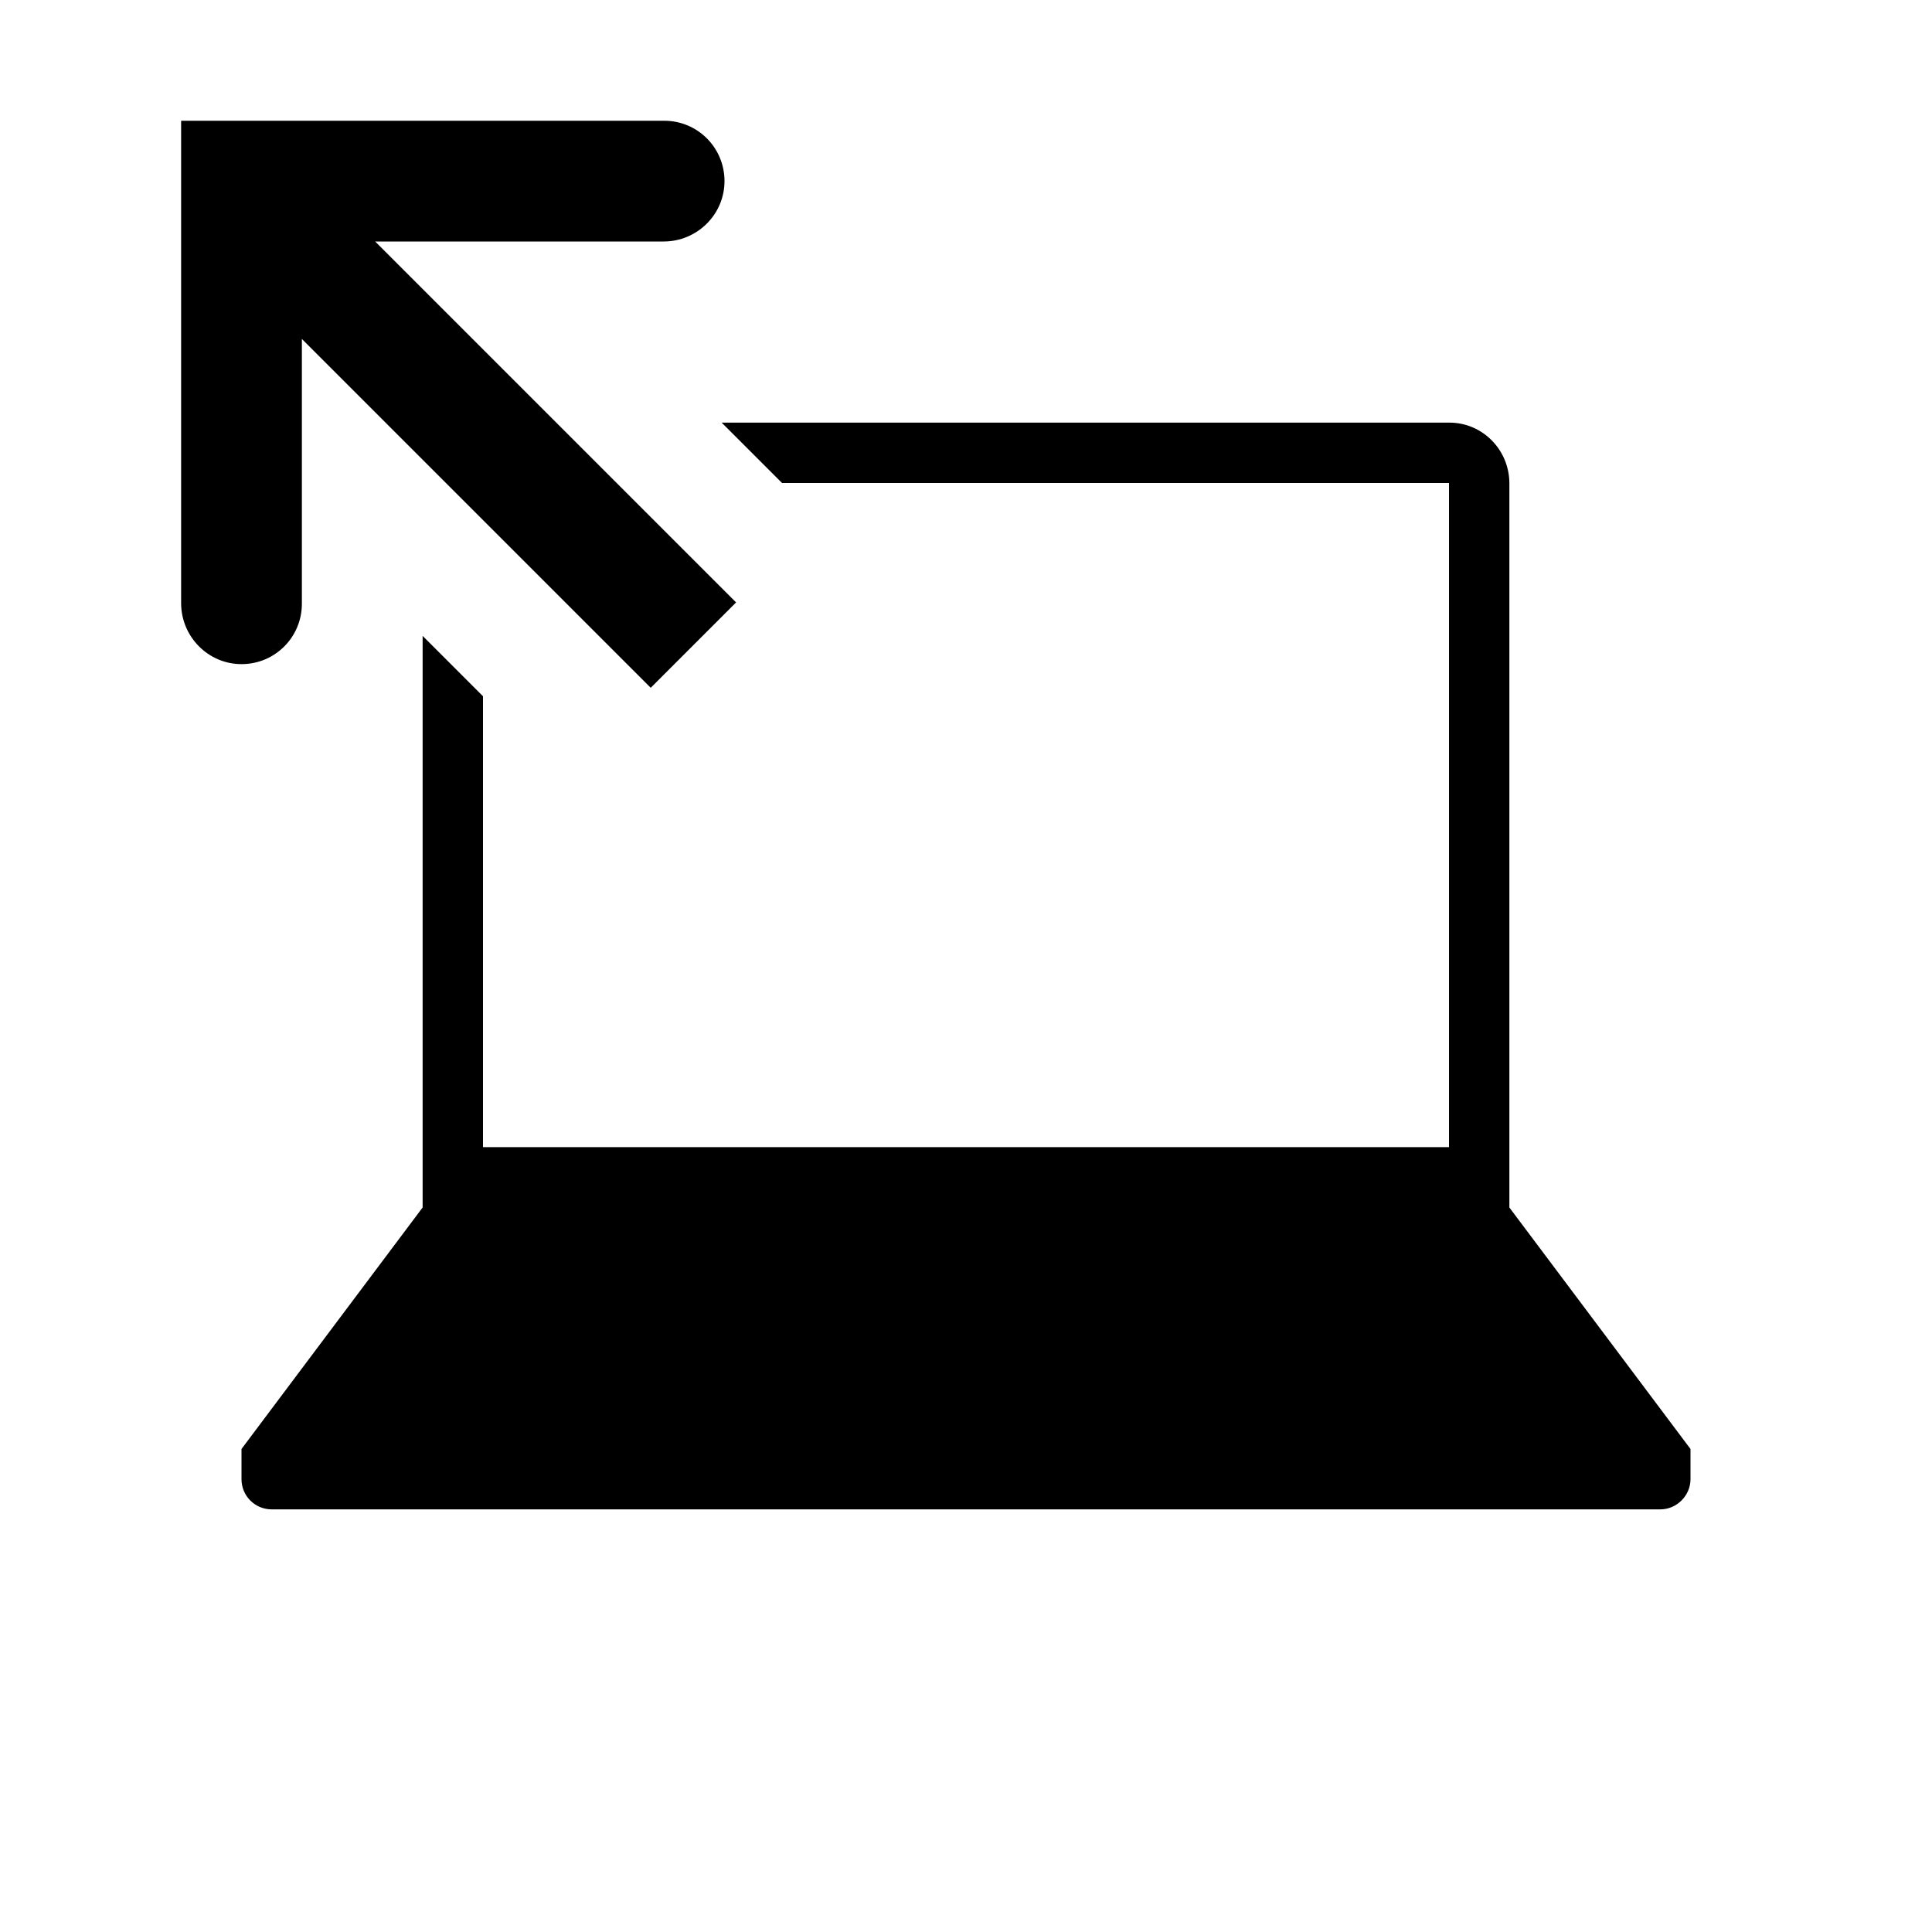 <?xml version="1.0" encoding="UTF-8" standalone="no"?>
<svg id="toolbar_add_from_comp" viewBox="0 0 32 32" version="1.1" xmlns="http://www.w3.org/2000/svg" xmlns:xlink="http://www.w3.org/1999/xlink" xmlns:sketch="http://www.bohemiancoding.com/sketch/ns">
    <style>
        .icon_fill {fill:595959;}
        .icon_filter {filter: url(#filter-1);}
    </style>
    <defs>
        <filter x="-50%" y="-50%" width="200%" height="200%" filterUnits="objectBoundingBox" id="filter-1">
            <feOffset dx="0" dy="1" in="SourceAlpha" result="shadowOffsetOuter1"></feOffset>
            <feGaussianBlur stdDeviation="0" in="shadowOffsetOuter1" result="shadowBlurOuter1"></feGaussianBlur>
            <feColorMatrix values="0 0 0 0 0   0 0 0 0 0   0 0 0 0 0  0 0 0 0.21 0" in="shadowBlurOuter1" type="matrix" result="shadowMatrixOuter1"></feColorMatrix>
            <feMerge>
                <feMergeNode in="shadowMatrixOuter1"></feMergeNode>
                <feMergeNode in="SourceGraphic"></feMergeNode>
            </feMerge>
        </filter>
    </defs>
    <g id="Toolbar-Icons">
        <g id="add-from-comp_p" class="icon_fill">
            <path d="M7,10.532 L7,20 L4,24 L28,24 L25,20 L25,8.007 C25,7.451 24.555,7 24.007,7 L11.953,7 L12.953,8 L24,8 L24,19 L8,19 L8,11.532 L7,10.532 L7,10.532 L7,10.532 Z M4,24 L4,24.5 C4,24.776 4.222,25 4.501,25 L27.499,25 C27.776,25 28,24.768 28,24.5 L28,24 L4,24 L4,24 Z M5,10 C5,10.552 4.556,11 4,11 C3.448,11 3,10.545 3,9.99 L3,8.517 L3,2 L11.002,2 C11.553,2 12,2.444 12,3 C12,3.552 11.546,4 10.992,4 L6.214,4 L12.192,9.978 L10.778,11.392 L5,5.614 L5,10 L5,10 Z" id="Rectangle-31"></path>
        </g>
    </g>
</svg>